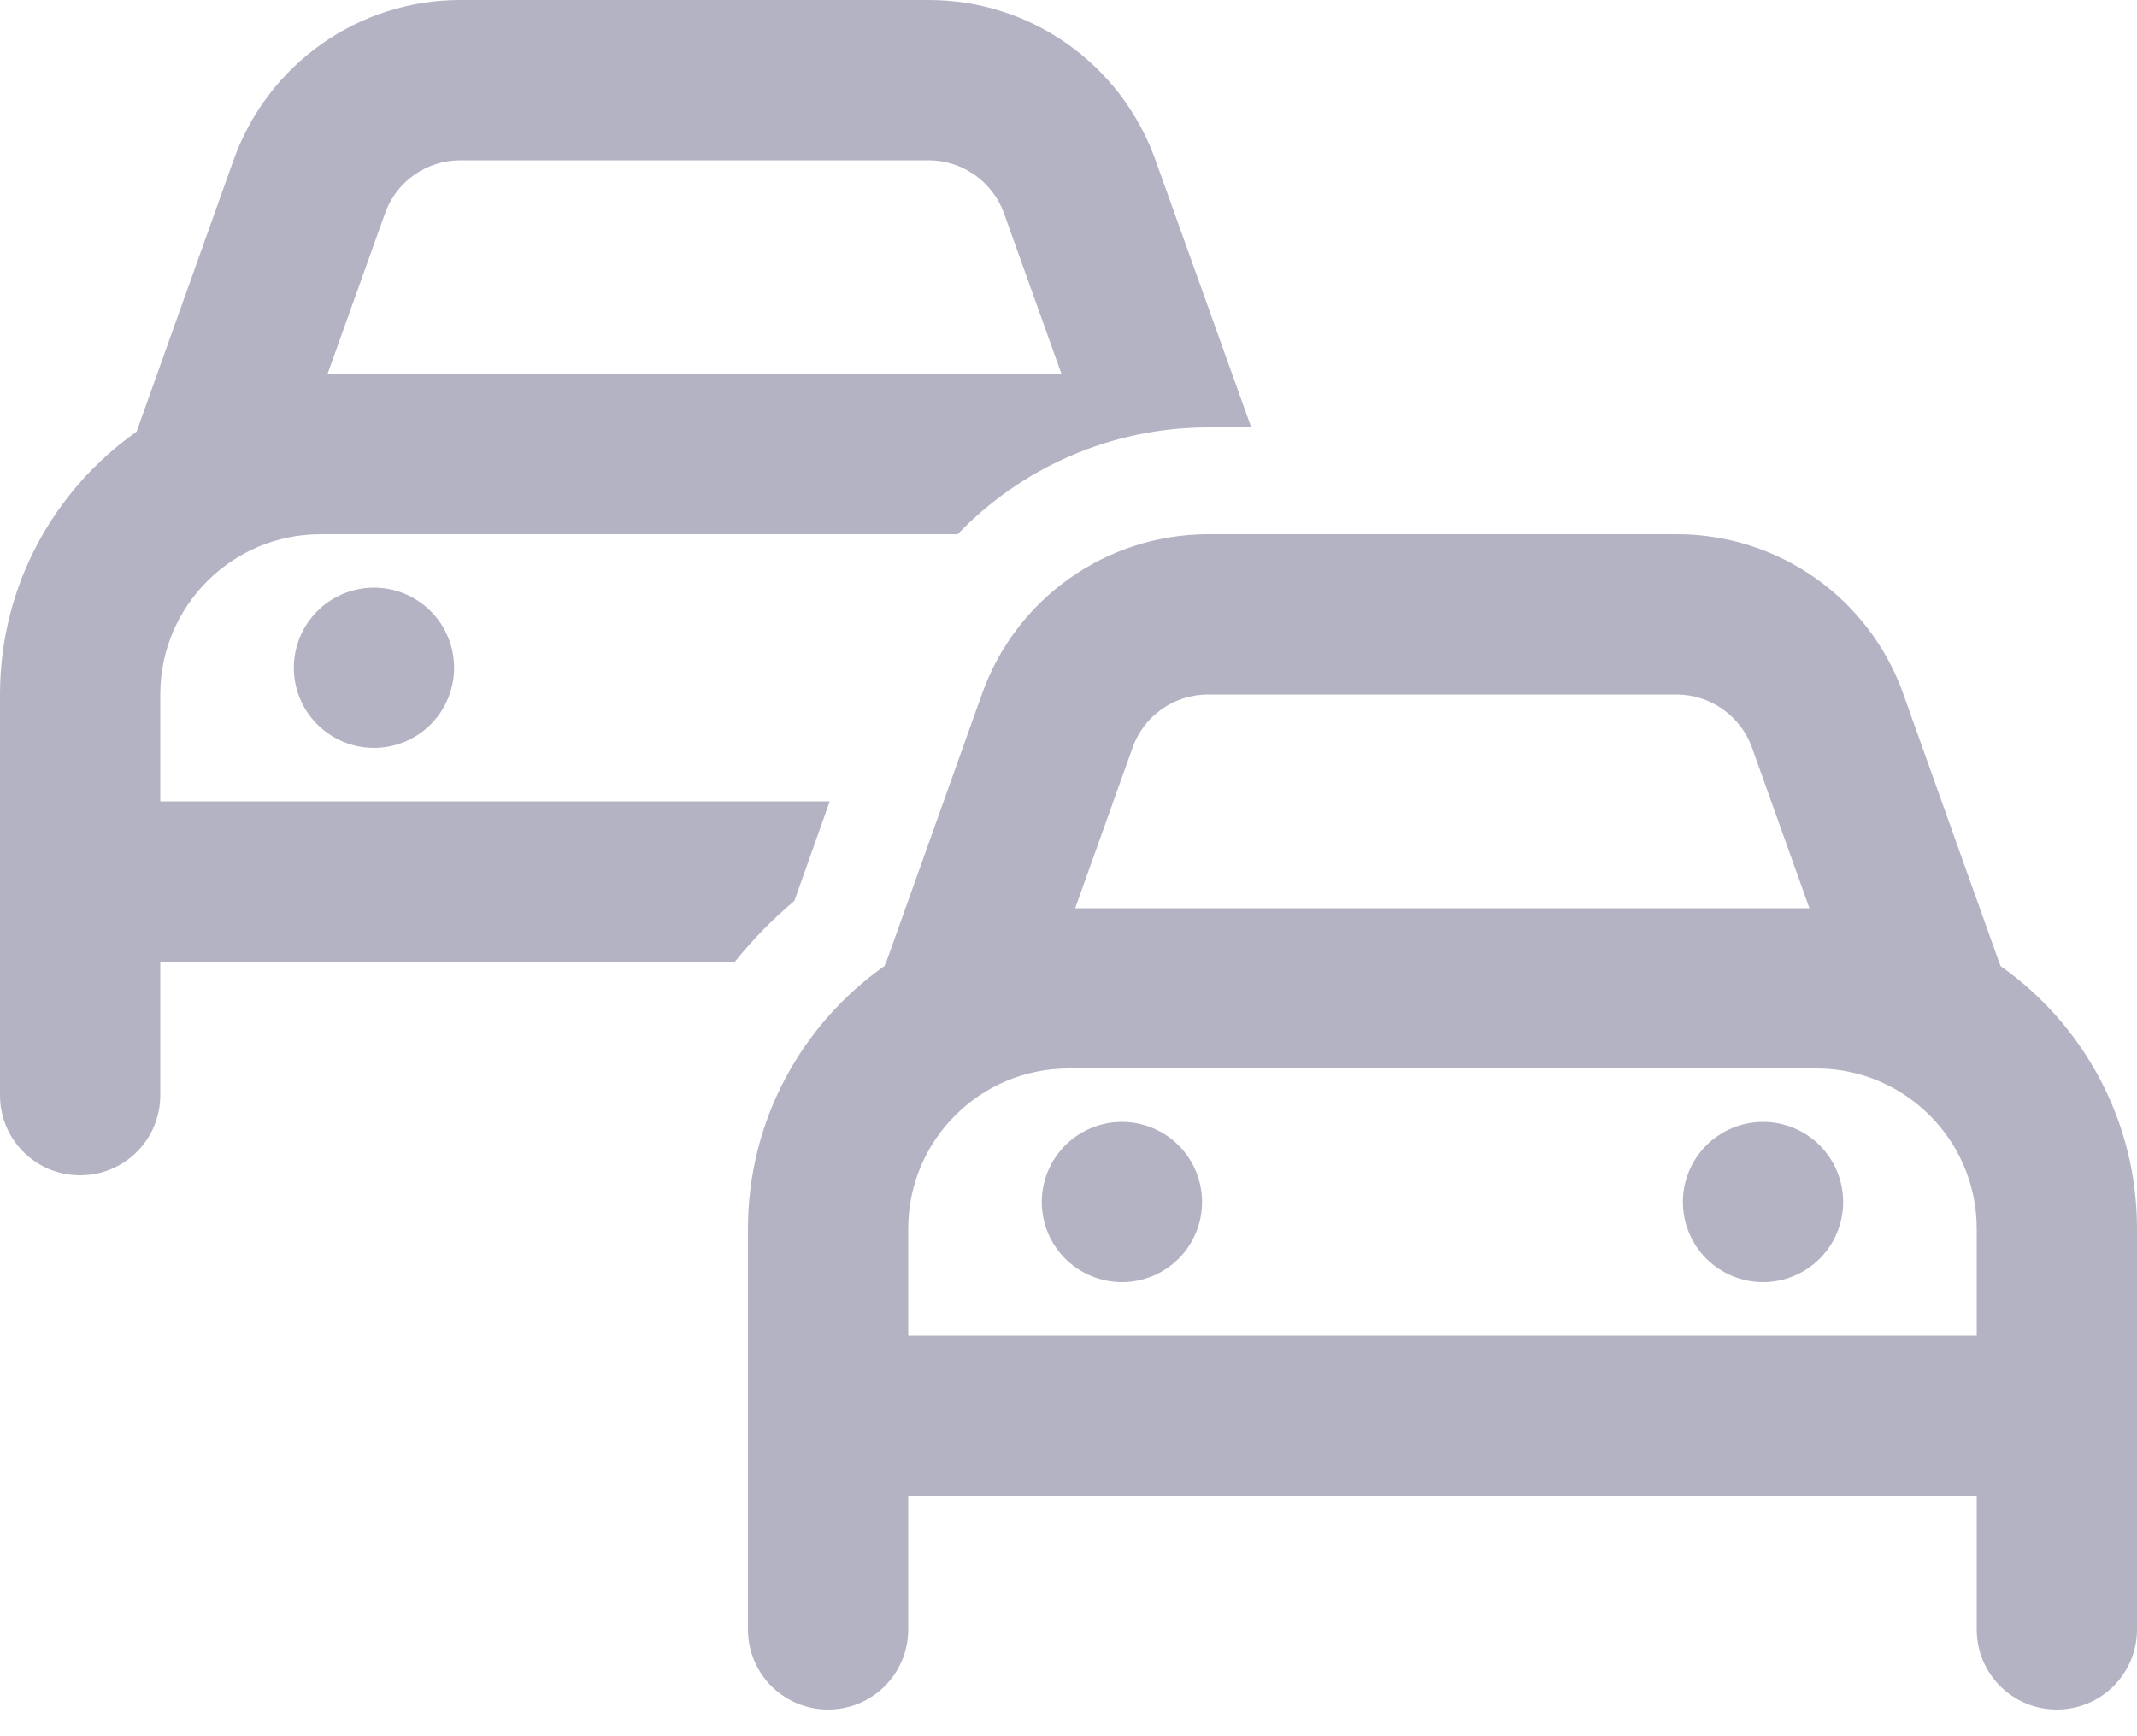 <svg width="48" height="39" viewBox="0 0 48 39" fill="none" xmlns="http://www.w3.org/2000/svg">
<g clip-path="url(#clip0_26112_25311)">
<path d="M10.335 3.6H20.858C21.615 3.6 22.297 4.08 22.552 4.793L23.843 8.4H7.357L8.648 4.793C8.902 4.072 9.585 3.6 10.342 3.6H10.335ZM3.105 9.592C3.09 9.63 3.083 9.66 3.067 9.697C1.215 11.002 0 13.162 0 15.6V18V19.2V21.6V24.6C0 25.598 0.802 26.4 1.8 26.4C2.797 26.4 3.6 25.598 3.6 24.6V21.6H16.508C16.905 21.105 17.355 20.648 17.843 20.235L18.637 18H3.6V15.6C3.6 13.613 5.213 12 7.2 12H21.51C22.95 10.5 24.968 9.6 27.142 9.6H28.102C28.102 9.6 28.102 9.6 28.102 9.592L25.95 3.585C25.177 1.433 23.145 0 20.865 0H10.335C8.055 0 6.022 1.433 5.25 3.585L3.105 9.592ZM8.4 16.8C8.636 16.8 8.87 16.753 9.089 16.663C9.307 16.573 9.506 16.44 9.673 16.273C9.84 16.106 9.973 15.907 10.063 15.689C10.153 15.47 10.2 15.236 10.2 15C10.2 14.764 10.153 14.53 10.063 14.311C9.973 14.093 9.84 13.894 9.673 13.727C9.506 13.56 9.307 13.428 9.089 13.337C8.87 13.247 8.636 13.2 8.4 13.2C8.164 13.2 7.93 13.247 7.711 13.337C7.493 13.428 7.294 13.56 7.127 13.727C6.96 13.894 6.827 14.093 6.737 14.311C6.647 14.53 6.6 14.764 6.6 15C6.6 15.236 6.647 15.47 6.737 15.689C6.827 15.907 6.96 16.106 7.127 16.273C7.294 16.44 7.493 16.573 7.711 16.663C7.93 16.753 8.164 16.8 8.4 16.8ZM27.135 15.6H37.657C38.415 15.6 39.097 16.08 39.352 16.793L40.642 20.4H24.15L25.44 16.793C25.695 16.073 26.378 15.6 27.135 15.6ZM19.905 21.593C19.89 21.63 19.883 21.66 19.867 21.698C18.015 23.003 16.8 25.163 16.8 27.6V30V31.2V33.6V36.6C16.8 37.597 17.602 38.4 18.6 38.4C19.598 38.4 20.4 37.597 20.4 36.6V33.6H44.4V36.6C44.4 37.597 45.203 38.4 46.2 38.4C47.197 38.4 48 37.597 48 36.6V33.6V31.2V30V27.6C48 25.163 46.785 23.003 44.932 21.698C44.925 21.66 44.91 21.63 44.895 21.593L42.75 15.585C41.985 13.432 39.945 12 37.665 12H27.142C24.863 12 22.823 13.432 22.058 15.585L19.913 21.593H19.905ZM40.8 24C42.788 24 44.4 25.613 44.4 27.6V30H20.4V27.6C20.4 25.613 22.012 24 24 24H40.8ZM25.2 28.8C25.677 28.8 26.135 28.61 26.473 28.273C26.81 27.935 27 27.477 27 27C27 26.523 26.81 26.065 26.473 25.727C26.135 25.39 25.677 25.2 25.2 25.2C24.723 25.2 24.265 25.39 23.927 25.727C23.59 26.065 23.4 26.523 23.4 27C23.4 27.477 23.59 27.935 23.927 28.273C24.265 28.61 24.723 28.8 25.2 28.8ZM41.4 27C41.4 26.523 41.21 26.065 40.873 25.727C40.535 25.39 40.077 25.2 39.6 25.2C39.123 25.2 38.665 25.39 38.327 25.727C37.99 26.065 37.8 26.523 37.8 27C37.8 27.477 37.99 27.935 38.327 28.273C38.665 28.61 39.123 28.8 39.6 28.8C40.077 28.8 40.535 28.61 40.873 28.273C41.21 27.935 41.4 27.477 41.4 27Z" fill="#B3B3C3"/>
</g>
<defs>
<clipPath id="clip0_26112_25311">
<rect width="48" height="38.4" fill="white"/>
</clipPath>
</defs>
</svg>
